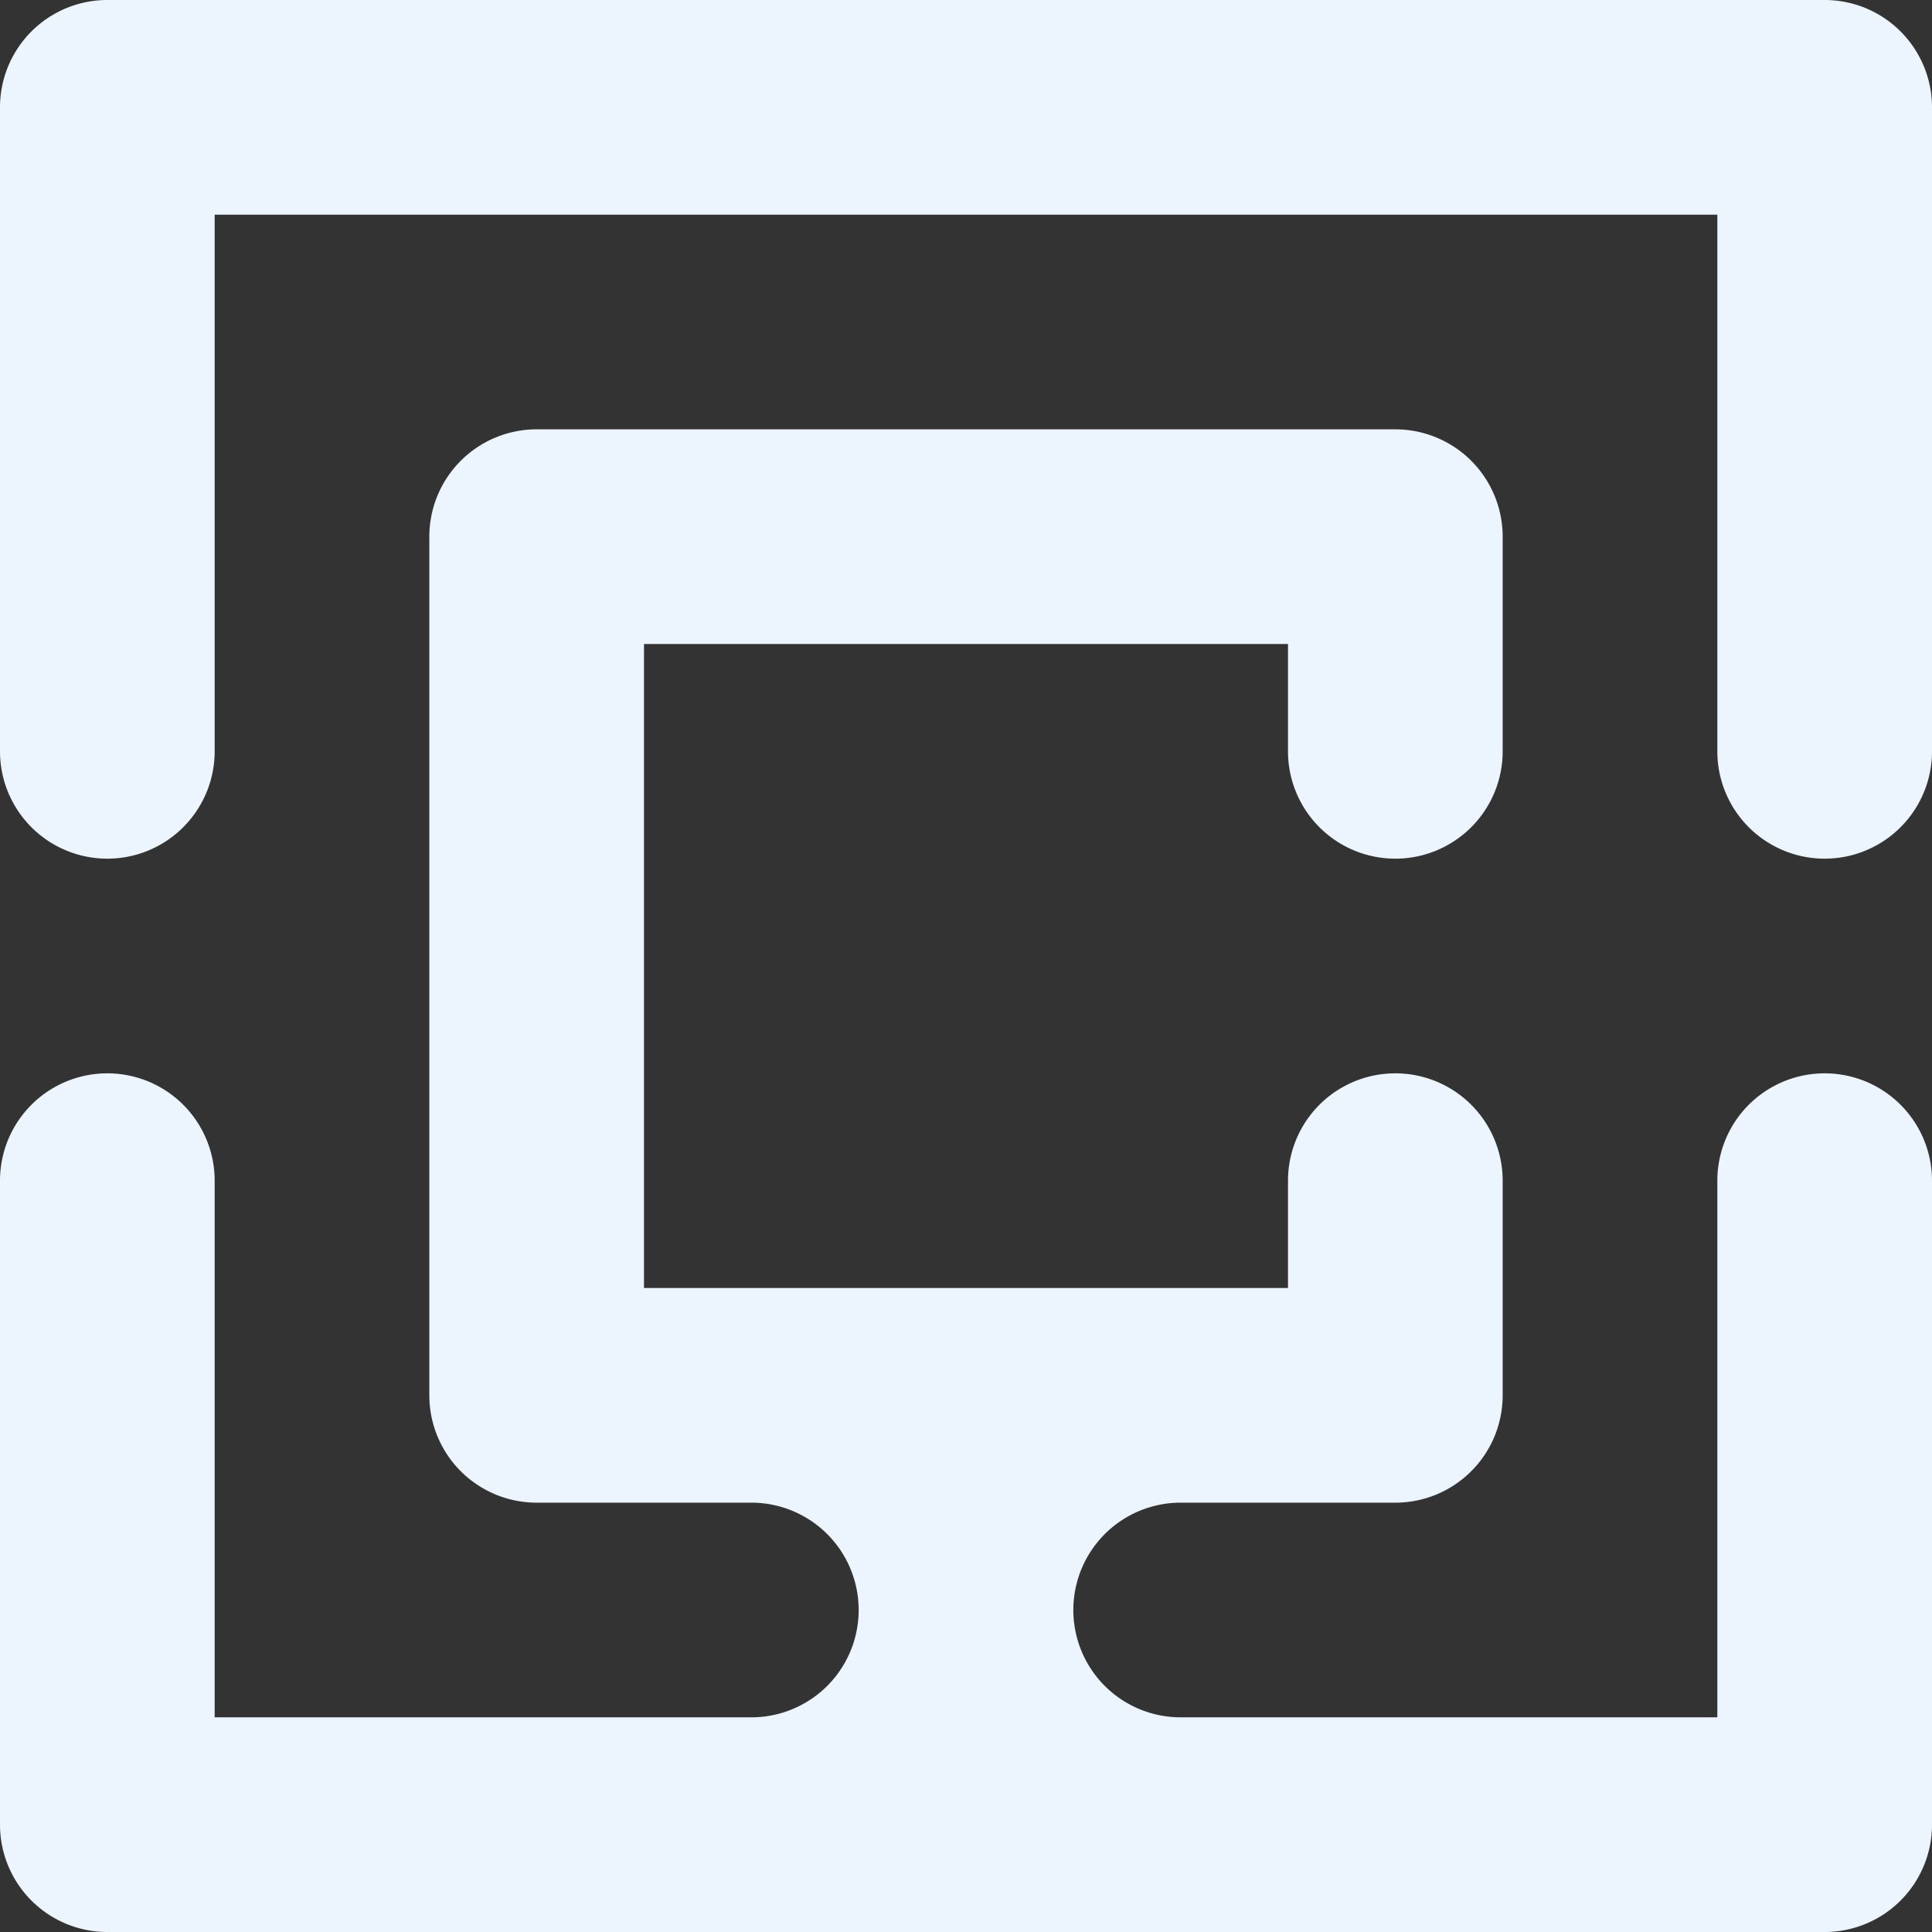 <svg xmlns="http://www.w3.org/2000/svg" width="18" height="18" viewBox="0 0 18 18">
    <rect x="0" y="0" width="18" height="18" fill="#333333" stroke="none"/>
    <path fill="#ECF4FE" fill-rule="evenodd" d="M2 2v5a1 1 0 0 1-2 0V1a1 1 0 0 1 1-1h16a1 1 0 0 1 1 1v6a1 1 0 0 1-2 0V2H2zm15 8a1 1 0 0 1 1 1v6a1 1 0 0 1-1 1H1a1 1 0 0 1-1-1v-6a1 1 0 0 1 2 0v5h5a1 1 0 0 0 0-2H5a1 1 0 0 1-1-1V5a1 1 0 0 1 1-1h8a1 1 0 0 1 1 1v2a1 1 0 0 1-2 0V6H6v6h6v-1a1 1 0 0 1 2 0v2a1 1 0 0 1-1 1h-2a1 1 0 0 0 0 2h5v-5a1 1 0 0 1 1-1z"/>
</svg>
